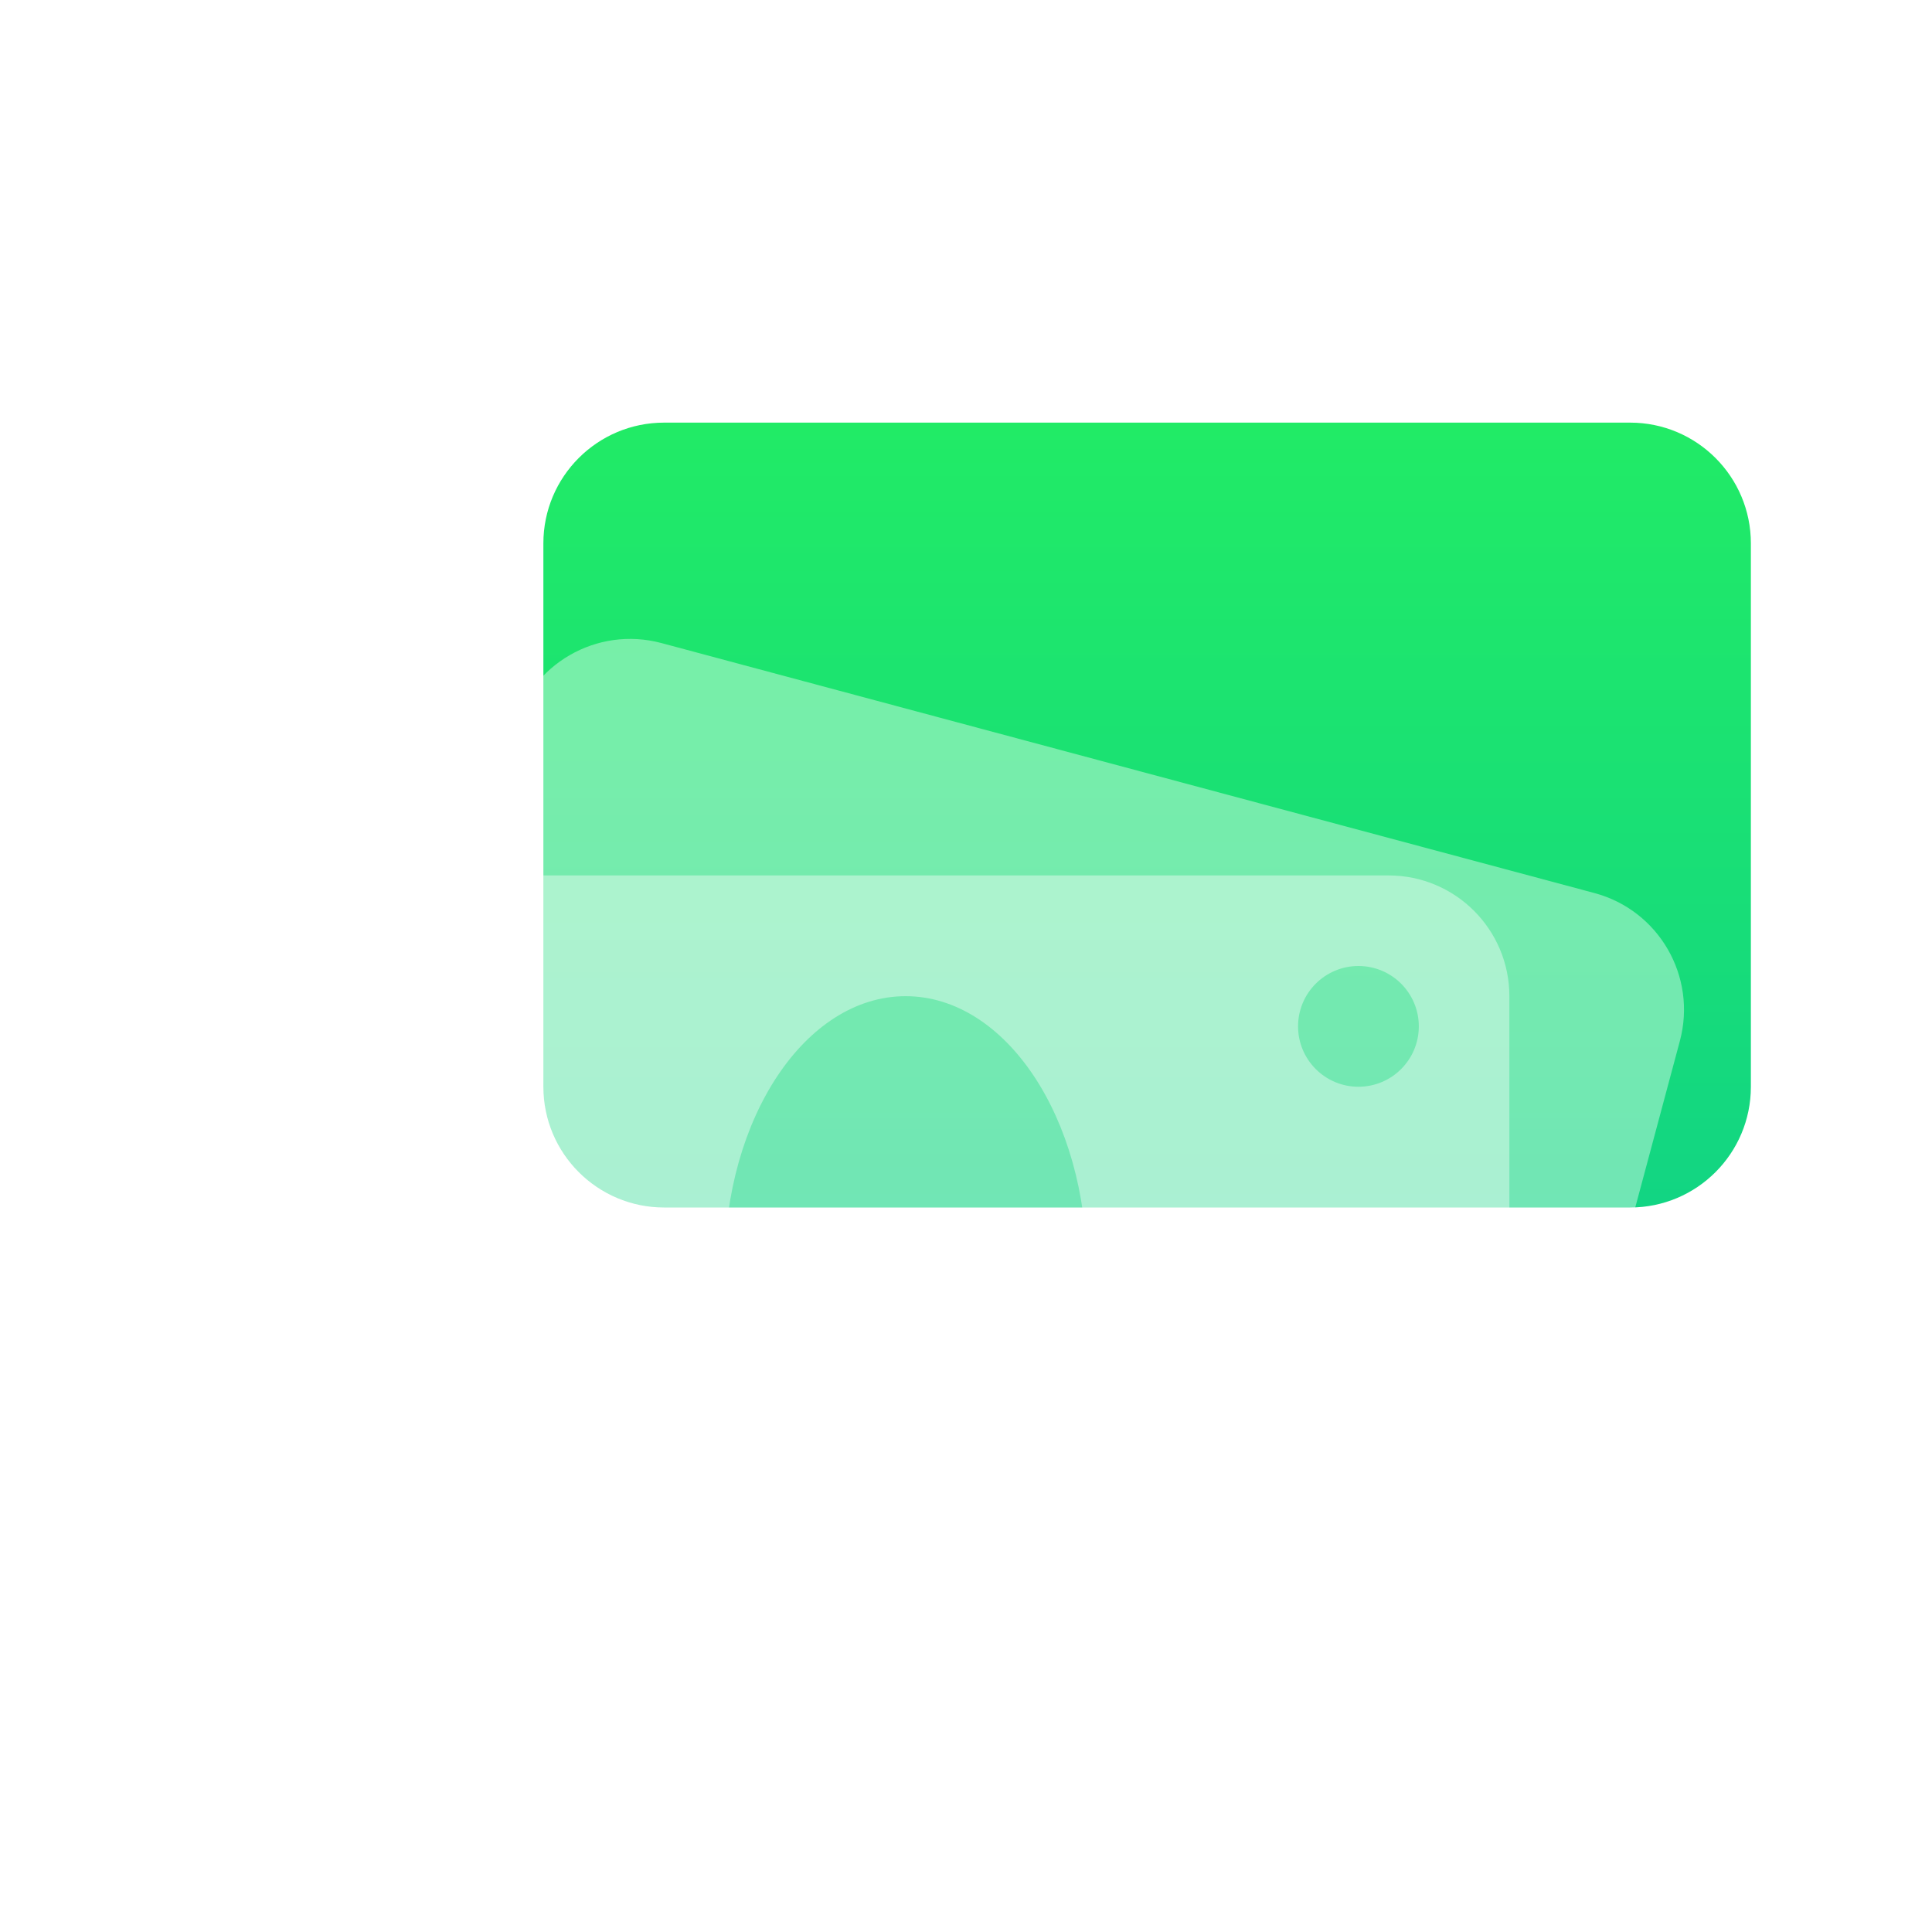 <svg width="128" height="128" viewBox="0 0 128 128" fill="none" xmlns="http://www.w3.org/2000/svg">
<g filter="url(#filter0_d_1_516)">
<g filter="url(#filter1_d_1_516)">
<path d="M32 32C32 27.582 35.582 24 40 24H104C108.418 24 112 27.582 112 32V68C112 72.418 108.418 76 104 76H40C35.582 76 32 72.418 32 68V32Z" fill="url(#paint0_linear_1_516)"/>
</g>
<g filter="url(#filter2_dd_1_516)">
<path d="M30.022 40.261C31.165 35.993 35.552 33.46 39.82 34.604L101.639 51.168C105.907 52.312 108.439 56.698 107.296 60.966L97.978 95.739C96.835 100.007 92.448 102.54 88.18 101.396L26.361 84.832C22.093 83.688 19.561 79.302 20.704 75.034L30.022 40.261Z" fill="white" fill-opacity="0.4"/>
</g>
<g filter="url(#filter3_dd_1_516)">
<path fill-rule="evenodd" clip-rule="evenodd" d="M16 58C16 53.582 19.582 50 24 50H88C92.418 50 96 53.582 96 58V94C96 98.418 92.418 102 88 102H24C19.582 102 16 98.418 16 94V58ZM68 76C68 85.941 62.627 94 56 94C49.373 94 44 85.941 44 76C44 66.059 49.373 58 56 58C62.627 58 68 66.059 68 76ZM30 60C30 62.209 28.209 64 26 64C23.791 64 22 62.209 22 60C22 57.791 23.791 56 26 56C28.209 56 30 57.791 30 60ZM90 60C90 62.209 88.209 64 86 64C83.791 64 82 62.209 82 60C82 57.791 83.791 56 86 56C88.209 56 90 57.791 90 60ZM26 96C28.209 96 30 94.209 30 92C30 89.791 28.209 88 26 88C23.791 88 22 89.791 22 92C22 94.209 23.791 96 26 96ZM90 92C90 94.209 88.209 96 86 96C83.791 96 82 94.209 82 92C82 89.791 83.791 88 86 88C88.209 88 90 89.791 90 92Z" fill="white" fill-opacity="0.4"/>
</g>
</g>
<defs>
<filter id="filter0_d_1_516" x="12" y="20" width="112" height="94" filterUnits="userSpaceOnUse" color-interpolation-filters="sRGB">
<feFlood flood-opacity="0" result="BackgroundImageFix"/>
<feColorMatrix in="SourceAlpha" type="matrix" values="0 0 0 0 0 0 0 0 0 0 0 0 0 0 0 0 0 0 127 0" result="hardAlpha"/>
<feOffset dx="4" dy="4"/>
<feGaussianBlur stdDeviation="4"/>
<feColorMatrix type="matrix" values="0 0 0 0 0.192 0 0 0 0 0.824 0 0 0 0 0.557 0 0 0 0.4 0"/>
<feBlend mode="normal" in2="BackgroundImageFix" result="effect1_dropShadow_1_516"/>
<feBlend mode="normal" in="SourceGraphic" in2="effect1_dropShadow_1_516" result="shape"/>
</filter>
<filter id="filter1_d_1_516" x="24" y="16" width="96" height="68" filterUnits="userSpaceOnUse" color-interpolation-filters="sRGB">
<feFlood flood-opacity="0" result="BackgroundImageFix"/>
<feColorMatrix in="SourceAlpha" type="matrix" values="0 0 0 0 0 0 0 0 0 0 0 0 0 0 0 0 0 0 127 0" result="hardAlpha"/>
<feOffset/>
<feGaussianBlur stdDeviation="4"/>
<feComposite in2="hardAlpha" operator="out"/>
<feColorMatrix type="matrix" values="0 0 0 0 1 0 0 0 0 1 0 0 0 0 1 0 0 0 0.8 0"/>
<feBlend mode="normal" in2="BackgroundImageFix" result="effect1_dropShadow_1_516"/>
<feBlend mode="normal" in="SourceGraphic" in2="effect1_dropShadow_1_516" result="shape"/>
</filter>
<filter id="filter2_dd_1_516" x="12.43" y="30.329" width="103.141" height="83.342" filterUnits="userSpaceOnUse" color-interpolation-filters="sRGB">
<feFlood flood-opacity="0" result="BackgroundImageFix"/>
<feColorMatrix in="SourceAlpha" type="matrix" values="0 0 0 0 0 0 0 0 0 0 0 0 0 0 0 0 0 0 127 0" result="hardAlpha"/>
<feOffset/>
<feGaussianBlur stdDeviation="2"/>
<feComposite in2="hardAlpha" operator="out"/>
<feColorMatrix type="matrix" values="0 0 0 0 1 0 0 0 0 1 0 0 0 0 1 0 0 0 1 0"/>
<feBlend mode="normal" in2="BackgroundImageFix" result="effect1_dropShadow_1_516"/>
<feColorMatrix in="SourceAlpha" type="matrix" values="0 0 0 0 0 0 0 0 0 0 0 0 0 0 0 0 0 0 127 0" result="hardAlpha"/>
<feOffset dy="4"/>
<feGaussianBlur stdDeviation="4"/>
<feComposite in2="hardAlpha" operator="out"/>
<feColorMatrix type="matrix" values="0 0 0 0 1 0 0 0 0 1 0 0 0 0 1 0 0 0 1 0"/>
<feBlend mode="normal" in2="effect1_dropShadow_1_516" result="effect2_dropShadow_1_516"/>
<feBlend mode="normal" in="SourceGraphic" in2="effect2_dropShadow_1_516" result="shape"/>
</filter>
<filter id="filter3_dd_1_516" x="8" y="46" width="96" height="68" filterUnits="userSpaceOnUse" color-interpolation-filters="sRGB">
<feFlood flood-opacity="0" result="BackgroundImageFix"/>
<feColorMatrix in="SourceAlpha" type="matrix" values="0 0 0 0 0 0 0 0 0 0 0 0 0 0 0 0 0 0 127 0" result="hardAlpha"/>
<feOffset/>
<feGaussianBlur stdDeviation="2"/>
<feComposite in2="hardAlpha" operator="out"/>
<feColorMatrix type="matrix" values="0 0 0 0 1 0 0 0 0 1 0 0 0 0 1 0 0 0 1 0"/>
<feBlend mode="normal" in2="BackgroundImageFix" result="effect1_dropShadow_1_516"/>
<feColorMatrix in="SourceAlpha" type="matrix" values="0 0 0 0 0 0 0 0 0 0 0 0 0 0 0 0 0 0 127 0" result="hardAlpha"/>
<feOffset dy="4"/>
<feGaussianBlur stdDeviation="4"/>
<feComposite in2="hardAlpha" operator="out"/>
<feColorMatrix type="matrix" values="0 0 0 0 1 0 0 0 0 1 0 0 0 0 1 0 0 0 1 0"/>
<feBlend mode="normal" in2="effect1_dropShadow_1_516" result="effect2_dropShadow_1_516"/>
<feBlend mode="normal" in="SourceGraphic" in2="effect2_dropShadow_1_516" result="shape"/>
</filter>
<linearGradient id="paint0_linear_1_516" x1="72" y1="24" x2="72" y2="76" gradientUnits="userSpaceOnUse">
<stop stop-color="#21EB66"/>
<stop offset="1" stop-color="#12D583"/>
</linearGradient>
</defs>
</svg>

